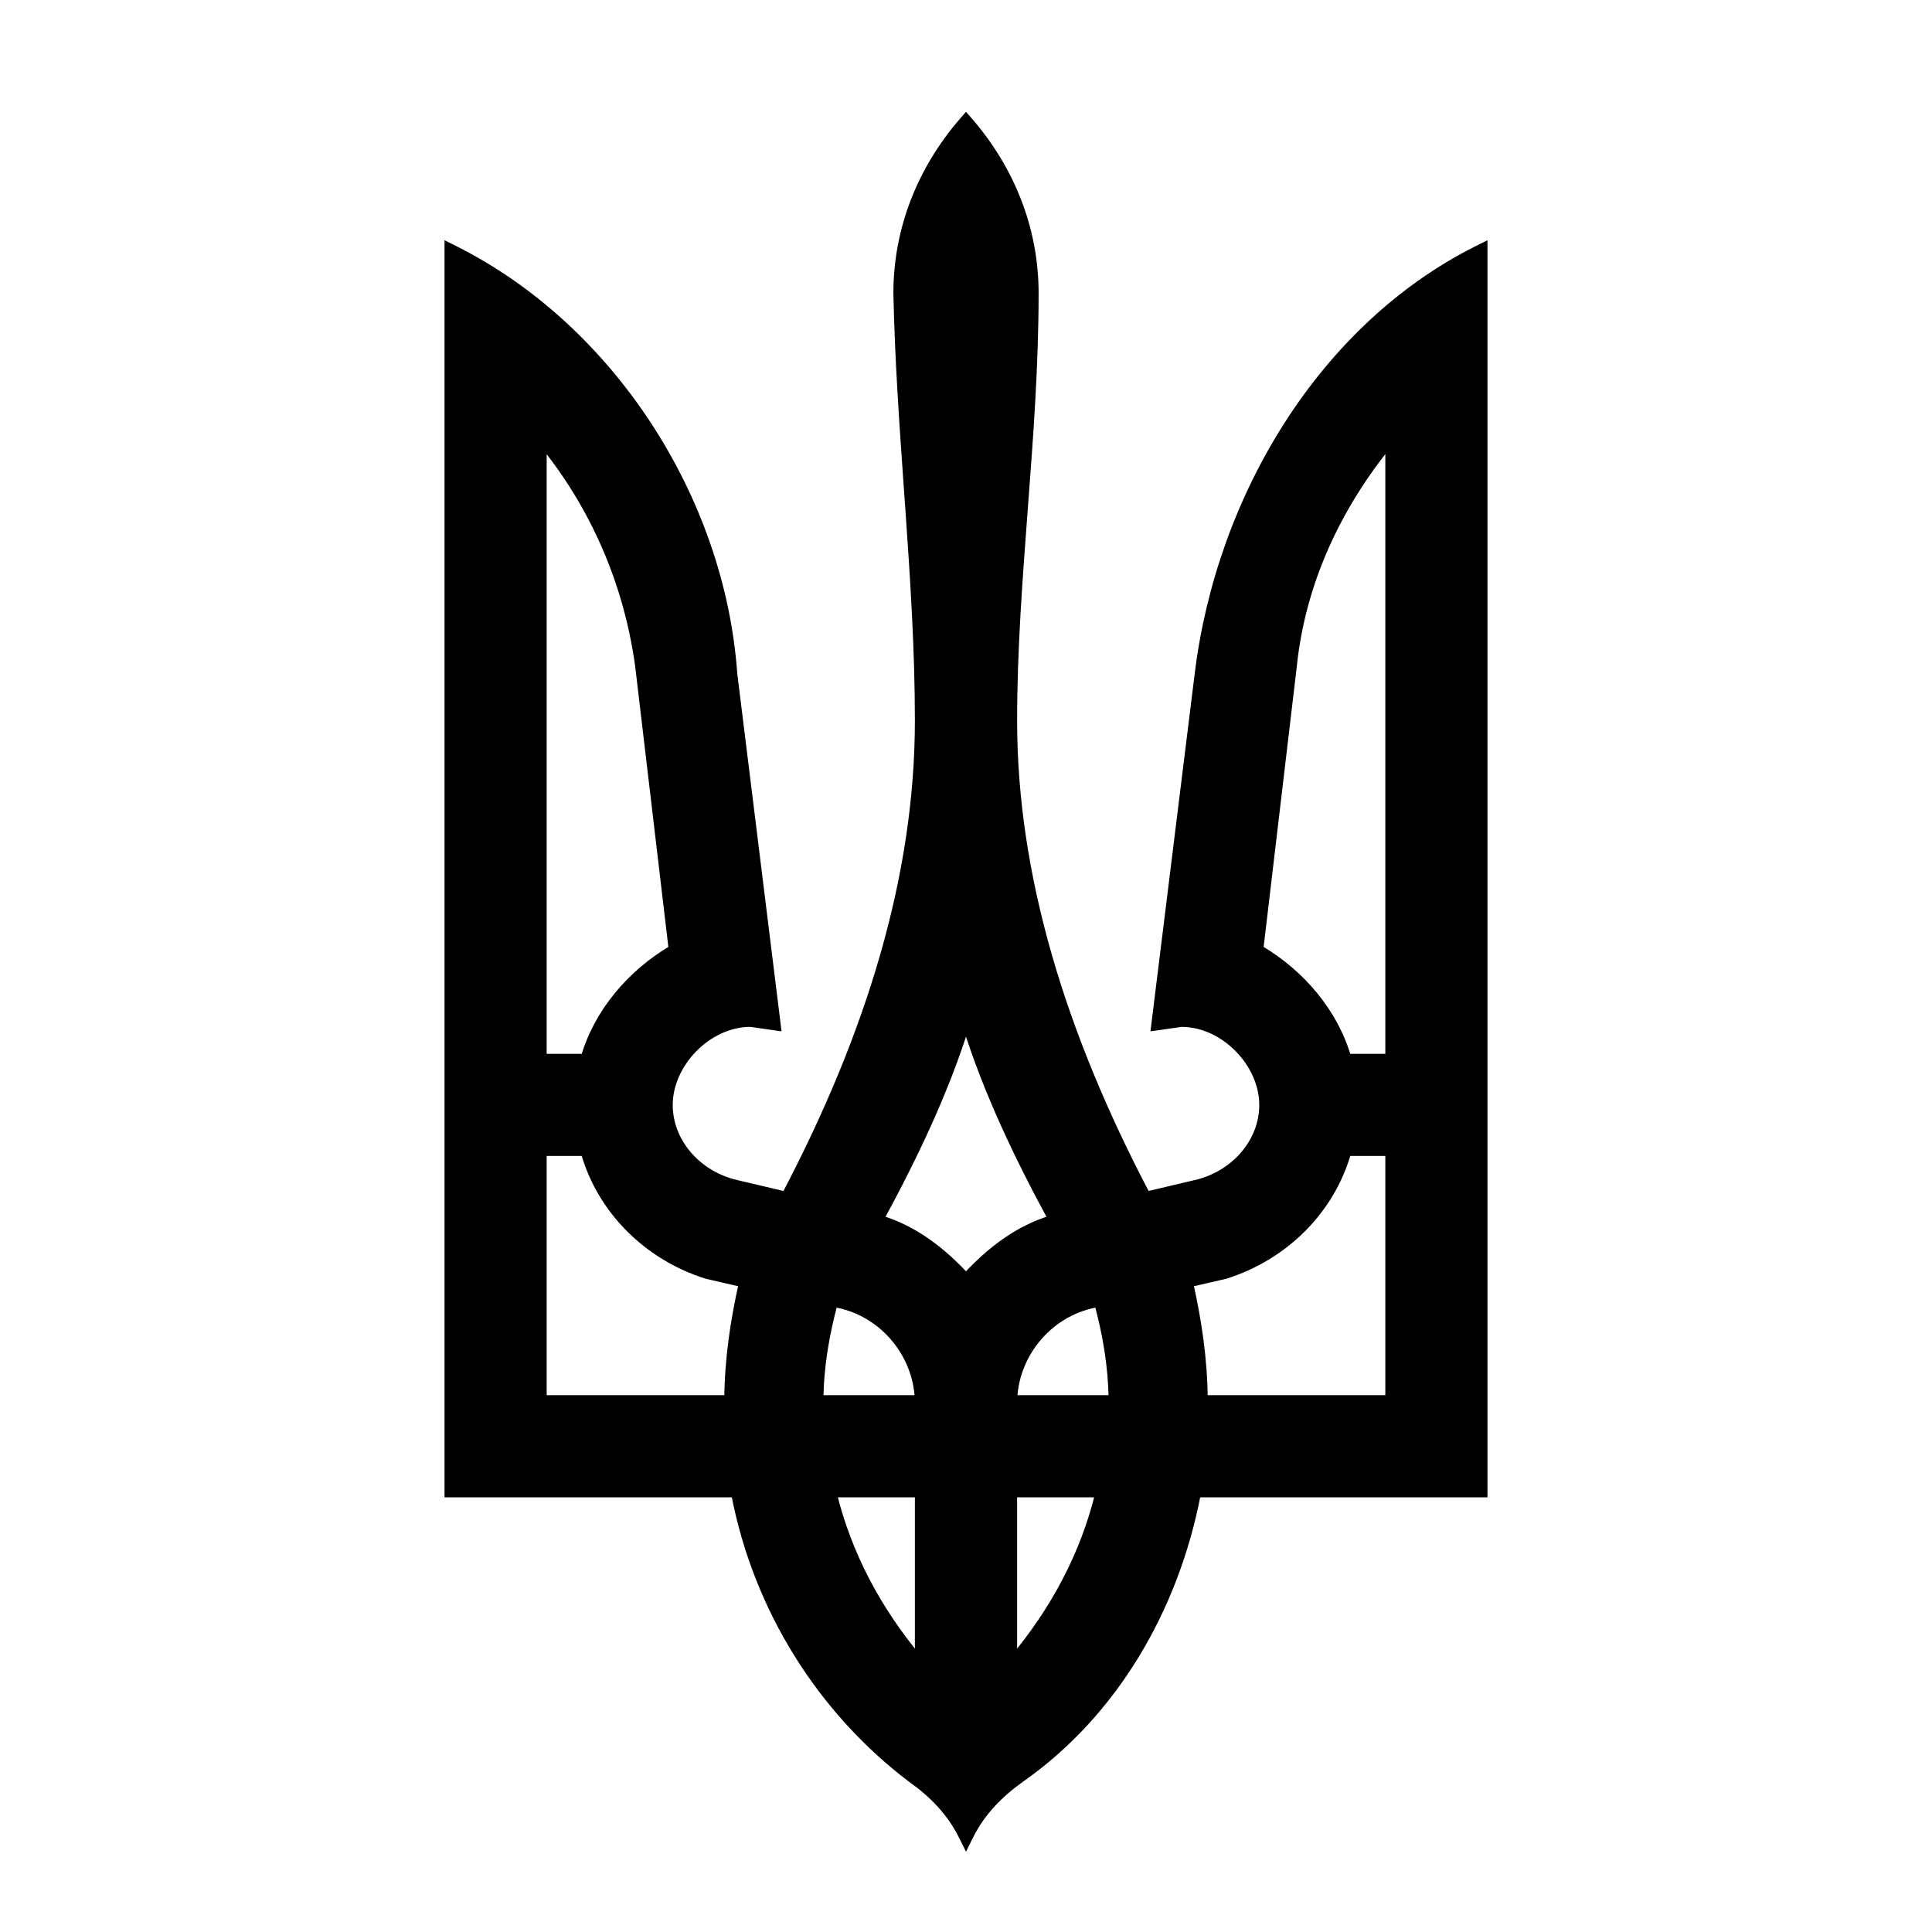 <svg width="24" height="24" viewBox="0 0 24 24" fill="none" xmlns="http://www.w3.org/2000/svg">
<path d="M11.955 22.8L12 22.89L12.045 22.8C12.193 22.504 12.415 22.281 12.678 22.093C13.825 21.29 14.592 19.996 14.868 18.55H18.378H18.428V18.5V3.146V3.065L18.356 3.101C16.428 4.065 15.16 6.182 14.891 8.372L14.357 12.688L14.349 12.753L14.413 12.744L14.677 12.706C14.947 12.707 15.2 12.834 15.387 13.025C15.576 13.218 15.693 13.473 15.693 13.726C15.693 14.195 15.331 14.598 14.853 14.708L14.853 14.708L14.242 14.852C13.186 12.844 12.585 10.878 12.585 8.951C12.585 8.079 12.651 7.207 12.717 6.328L12.718 6.315C12.785 5.432 12.852 4.542 12.852 3.642C12.852 2.827 12.541 2.09 12.038 1.509L12 1.465L11.962 1.509C11.459 2.09 11.148 2.827 11.148 3.642L11.148 3.643C11.165 4.467 11.223 5.282 11.28 6.092C11.286 6.166 11.291 6.24 11.296 6.315C11.358 7.198 11.415 8.075 11.415 8.951C11.415 10.878 10.814 12.844 9.759 14.852L9.147 14.708L9.147 14.708C8.669 14.598 8.307 14.195 8.307 13.726C8.307 13.473 8.424 13.218 8.613 13.025C8.8 12.834 9.054 12.707 9.323 12.706L9.587 12.744L9.651 12.753L9.643 12.688L9.109 8.374C8.954 6.18 7.57 4.064 5.644 3.101L5.572 3.065V3.146V18.5V18.55H5.622H9.132C9.409 19.997 10.213 21.252 11.32 22.092L11.322 22.093C11.585 22.28 11.807 22.504 11.955 22.8ZM16.06 8.27L16.06 8.269C16.169 7.221 16.623 6.275 17.259 5.499V13.141H16.736C16.574 12.579 16.163 12.095 15.644 11.789L16.06 8.27ZM8.777 15.836L8.777 15.836L8.78 15.837L9.228 15.94C9.123 16.408 9.052 16.877 9.047 17.381H6.741V14.31H7.264C7.469 15.036 8.048 15.606 8.777 15.836ZM15.22 15.837L15.22 15.837L15.223 15.836C15.952 15.606 16.531 15.036 16.736 14.31H17.259V17.381H14.953C14.948 16.877 14.877 16.408 14.772 15.94L15.22 15.837ZM8.356 11.789C7.837 12.095 7.426 12.579 7.264 13.141H6.741V5.499C7.373 6.275 7.795 7.22 7.94 8.27C7.94 8.27 7.94 8.271 7.94 8.271L8.356 11.789ZM12 12.715C12.263 13.559 12.651 14.369 13.072 15.145C12.646 15.269 12.289 15.551 12 15.866C11.711 15.551 11.354 15.269 10.928 15.145C11.349 14.369 11.737 13.559 12 12.715ZM10.356 16.187C10.942 16.278 11.39 16.791 11.414 17.381H10.179C10.184 16.962 10.253 16.575 10.356 16.187ZM13.644 16.187C13.747 16.575 13.816 16.962 13.821 17.381H12.586C12.61 16.791 13.058 16.278 13.644 16.187ZM10.344 18.55H11.415V20.619C10.906 20.014 10.529 19.314 10.344 18.55ZM12.585 18.55H13.656C13.471 19.314 13.095 20.014 12.585 20.619V18.55Z" fill="black" stroke="black" stroke-width="0.1"/>
</svg>
